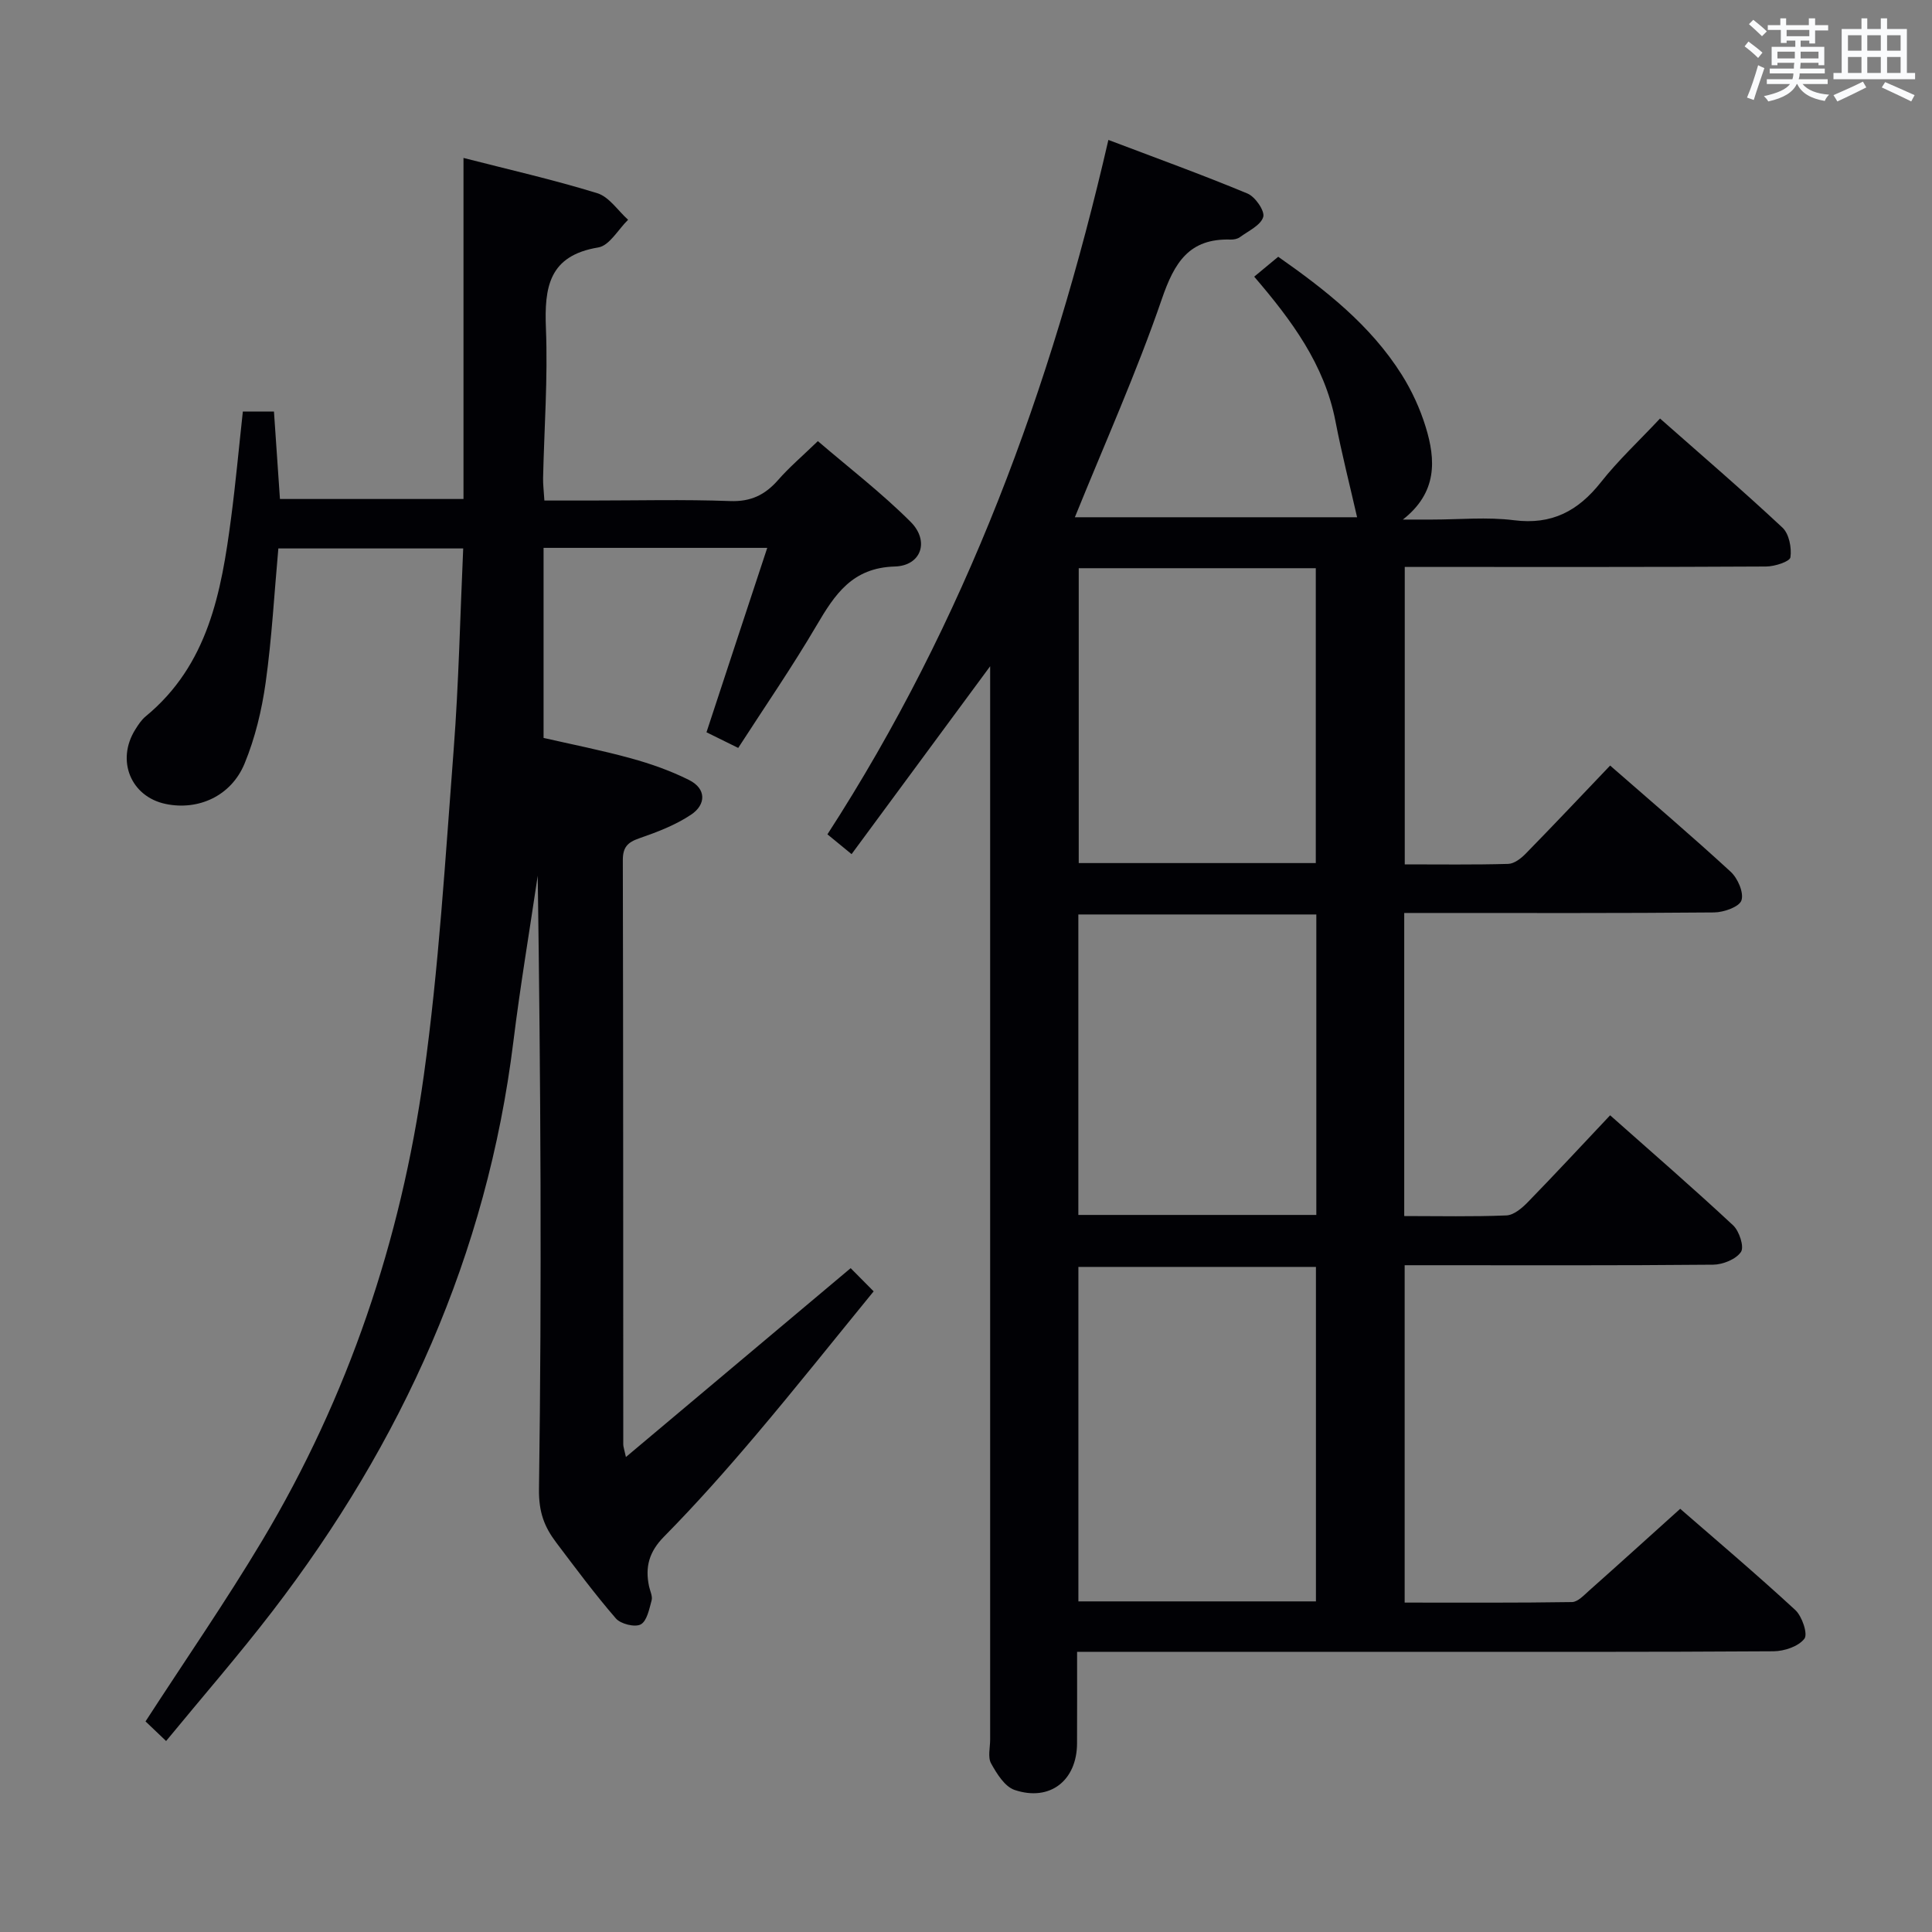 <svg enable-background="new 0 0 400 400" viewBox="0 0 400 400" xmlns="http://www.w3.org/2000/svg"><rect x="0" y="0" width="400" height="400" fill="#808080" stroke="none"/><path d="m290.82 331.8c11.73 0 23.19.07 34.65-.11 1.19-.02 2.46-1.41 3.53-2.36 6.23-5.53 12.4-11.13 18.87-16.95 7.14 6.22 15.64 13.41 23.82 20.95 1.41 1.3 2.65 4.97 1.89 5.95-1.23 1.6-4.16 2.58-6.38 2.6-25.83.17-51.66.11-77.49.11-21.99 0-43.97 0-66.71 0 0 6.45.02 12.71-.01 18.96-.03 7.69-5.61 12.1-12.93 9.64-2.04-.69-3.69-3.37-4.87-5.5-.71-1.28-.19-3.26-.19-4.93 0-71.99 0-143.99 0-215.98 0-1.83 0-3.66 0-6.24-9.76 13.23-19.11 25.91-28.69 38.9-1.93-1.58-3.29-2.7-5-4.1 28.51-44.06 46.31-92.24 58.17-143.77 9.77 3.71 19.38 7.18 28.8 11.1 1.6.66 3.63 3.62 3.26 4.85-.52 1.73-3.07 2.89-4.83 4.18-.5.37-1.27.52-1.91.5-8.59-.28-11.65 4.73-14.25 12.3-5.22 15.2-11.83 29.93-18.01 45.19h58.43c-1.45-6.39-3.17-13.1-4.48-19.89-2.27-11.72-9.06-20.87-16.82-29.92 1.71-1.42 3.24-2.68 4.97-4.12 9.63 6.75 19.07 14.08 25.57 24.41 2.1 3.33 3.8 7.05 4.96 10.81 2.12 6.88 2.42 13.59-4.72 19.19h6.04c5.67 0 11.4-.57 16.98.14 7.82.99 13.26-1.91 17.97-7.86 3.59-4.55 7.89-8.55 12.25-13.2 8.56 7.55 17.12 14.9 25.35 22.59 1.37 1.28 1.93 4.17 1.65 6.14-.13.89-3.25 1.9-5.01 1.91-22.83.13-45.66.09-68.49.09-1.98 0-3.95 0-6.35 0v61.58c7.2 0 14.32.1 21.43-.1 1.24-.04 2.66-1.14 3.62-2.13 5.81-5.94 11.51-11.98 17.47-18.23 8.53 7.45 16.88 14.56 24.95 21.98 1.47 1.35 2.77 4.33 2.24 5.93-.44 1.34-3.65 2.48-5.65 2.5-19.5.18-39 .11-58.49.11-1.79 0-3.59 0-5.68 0v62.75c7.26 0 14.21.16 21.15-.13 1.52-.06 3.22-1.5 4.41-2.72 5.68-5.83 11.21-11.8 17.07-18.01 8.68 7.7 17.21 15.09 25.46 22.78 1.28 1.19 2.34 4.46 1.63 5.51-1.03 1.52-3.75 2.62-5.76 2.64-19.83.19-39.66.11-59.49.11-1.32 0-2.65 0-4.38 0zm-18.37-.25c0-23.5 0-46.39 0-69.25-16.62 0-32.85 0-49.18 0v69.25zm.08-80.01c0-21.08 0-41.52 0-62.21-16.53 0-32.77 0-49.27 0v62.21zm-49.19-133.9v61.05h49.08c0-20.48 0-40.66 0-61.05-16.49 0-32.58 0-49.08 0z" fill="#010105"/><path d="m158.85 113.43c-15.91 0-30.84 0-46.31 0v39.35c5.67 1.3 11.94 2.53 18.08 4.22 4.12 1.13 8.23 2.58 12.04 4.49 3.61 1.8 3.53 5.08.46 7.15-3.24 2.18-7.05 3.63-10.77 4.92-2.42.84-3.4 1.84-3.4 4.51.09 40.33.07 80.65.09 120.98 0 .46.18.91.55 2.61 15.7-13.2 30.89-25.96 46.53-39.1 1.43 1.44 2.92 2.94 4.76 4.8-8.3 10.16-16.16 20.04-24.31 29.67-6.13 7.24-12.43 14.36-19.09 21.11-3.1 3.14-3.95 6.29-3.1 10.3.21.97.76 2.05.53 2.9-.49 1.8-.97 4.29-2.26 4.98-1.21.64-4.15-.09-5.14-1.24-4.35-5.02-8.31-10.37-12.32-15.67-2.47-3.26-3.66-6.28-3.6-11.09.6-42.31.34-84.64-.26-127.02-1.7 11.47-3.63 22.91-5.05 34.42-5.45 44.05-23.04 82.93-49.88 117.88-6.97 9.07-14.49 17.71-22.01 26.86-1.91-1.82-3.19-3.04-4.26-4.06 8.21-12.68 16.62-24.83 24.18-37.48 17.78-29.74 28.68-62.11 33.44-96.29 3.11-22.35 4.45-44.95 6.18-67.47 1.05-13.71 1.33-27.49 1.97-41.61-13.09 0-25.64 0-38.27 0-.85 9.36-1.35 18.62-2.63 27.78-.8 5.69-2.18 11.47-4.37 16.77-2.79 6.75-9.61 9.75-16.33 8.35-7.22-1.51-10.3-9.01-6.29-15.41.61-.98 1.28-2.01 2.16-2.73 12.93-10.65 15.66-25.71 17.67-41.03.95-7.23 1.61-14.5 2.44-22.08h6.44c.41 5.98.82 11.91 1.24 18.11h38c0-23.48 0-46.77 0-70.61 9.18 2.36 18.55 4.48 27.7 7.3 2.46.76 4.27 3.61 6.38 5.5-2.04 1.99-3.86 5.35-6.17 5.73-10.24 1.69-11.19 8.23-10.84 16.81.41 10.28-.36 20.62-.59 30.93-.03 1.31.15 2.62.27 4.66h9.46c9.66 0 19.34-.25 28.99.11 4.3.16 7.23-1.28 9.93-4.35 2.29-2.62 4.97-4.9 8.24-8.06 6.34 5.44 13.16 10.68 19.2 16.71 3.97 3.97 2.22 9.09-3.27 9.25-8.82.25-12.42 5.78-16.22 12.24-5.04 8.58-10.7 16.8-16.2 25.32-2.3-1.13-4.2-2.07-6.57-3.24 4.13-12.59 8.26-25.09 12.58-38.18z" fill="#010105"/><g fill="#fafbfc"><path d="m361.2 9.6.8-1c.9.7 1.9 1.4 2.9 2.3l-.9 1.1c-1-1-2-1.8-2.8-2.4zm.5 10.6c.9-2.1 1.6-4.3 2.3-6.7.4.2.8.4 1.3.6-.7 2.1-1.5 4.3-2.2 6.6zm.4-15.2.9-.9c1 .8 2 1.6 2.8 2.4l-1 1c-.9-.9-1.8-1.7-2.7-2.5zm12.5-1.2h1.2v1.4h2.7v1.1h-2.7v2.7h-1.2v-.6h-1.8v1.3h4.9v3.8h-1.2v-.5h-3.7c0 .4-.1.9-.1 1.2h5.1v1h-5.2c0 .5-.1.9-.2 1.2h6v1h-5.2c1.1 1.3 2.9 2 5.5 2.2-.4.4-.7.8-.9 1.3-2.9-.5-4.8-1.6-5.7-3.5h-.1c-.8 1.7-2.7 2.9-5.9 3.6-.2-.4-.6-.8-.9-1.1 2.8-.6 4.6-1.4 5.4-2.5h-4.8v-1h5.3c.1-.3.2-.7.2-1.2h-4.9v-1h5c0-.4 0-.8.1-1.2h-3.5v.5h-1.2v-3.8h4.9v-1.3h-1.8v.5h-1.2v-2.7h-2.7v-1h2.6v-1.4h1.2v1.4h4.7v-1.4zm-6.6 8.3h3.6c0-.4 0-.9 0-1.4h-3.6zm1.9-4.6h4.7v-1.3h-4.7zm6.6 3.2h-3.7v1.4h3.7z"/><path d="m385.3 3.8h1.3v2.2h2.8v-2.2h1.3v2.2h4.1v9.1h1.7v1.3h-16.9v-1.3h1.7v-9.1h4.1v-2.2zm.4 13.1.7 1.2c-1.8.9-3.8 1.9-6 2.9-.2-.4-.5-.8-.8-1.3 2.3-1 4.3-1.9 6.1-2.8zm-3.1-6.4h2.8v-3.2h-2.8zm0 4.6h2.8v-3.3h-2.8zm4-4.6h2.8v-3.2h-2.8zm0 4.6h2.8v-3.3h-2.8zm3.7 1.9c2.1.9 4.1 1.8 6.1 2.7l-.7 1.3c-2.2-1.1-4.2-2-6.1-2.9zm3.2-9.7h-2.8v3.2h2.8zm-2.8 7.8h2.8v-3.3h-2.8z"/></g></svg>